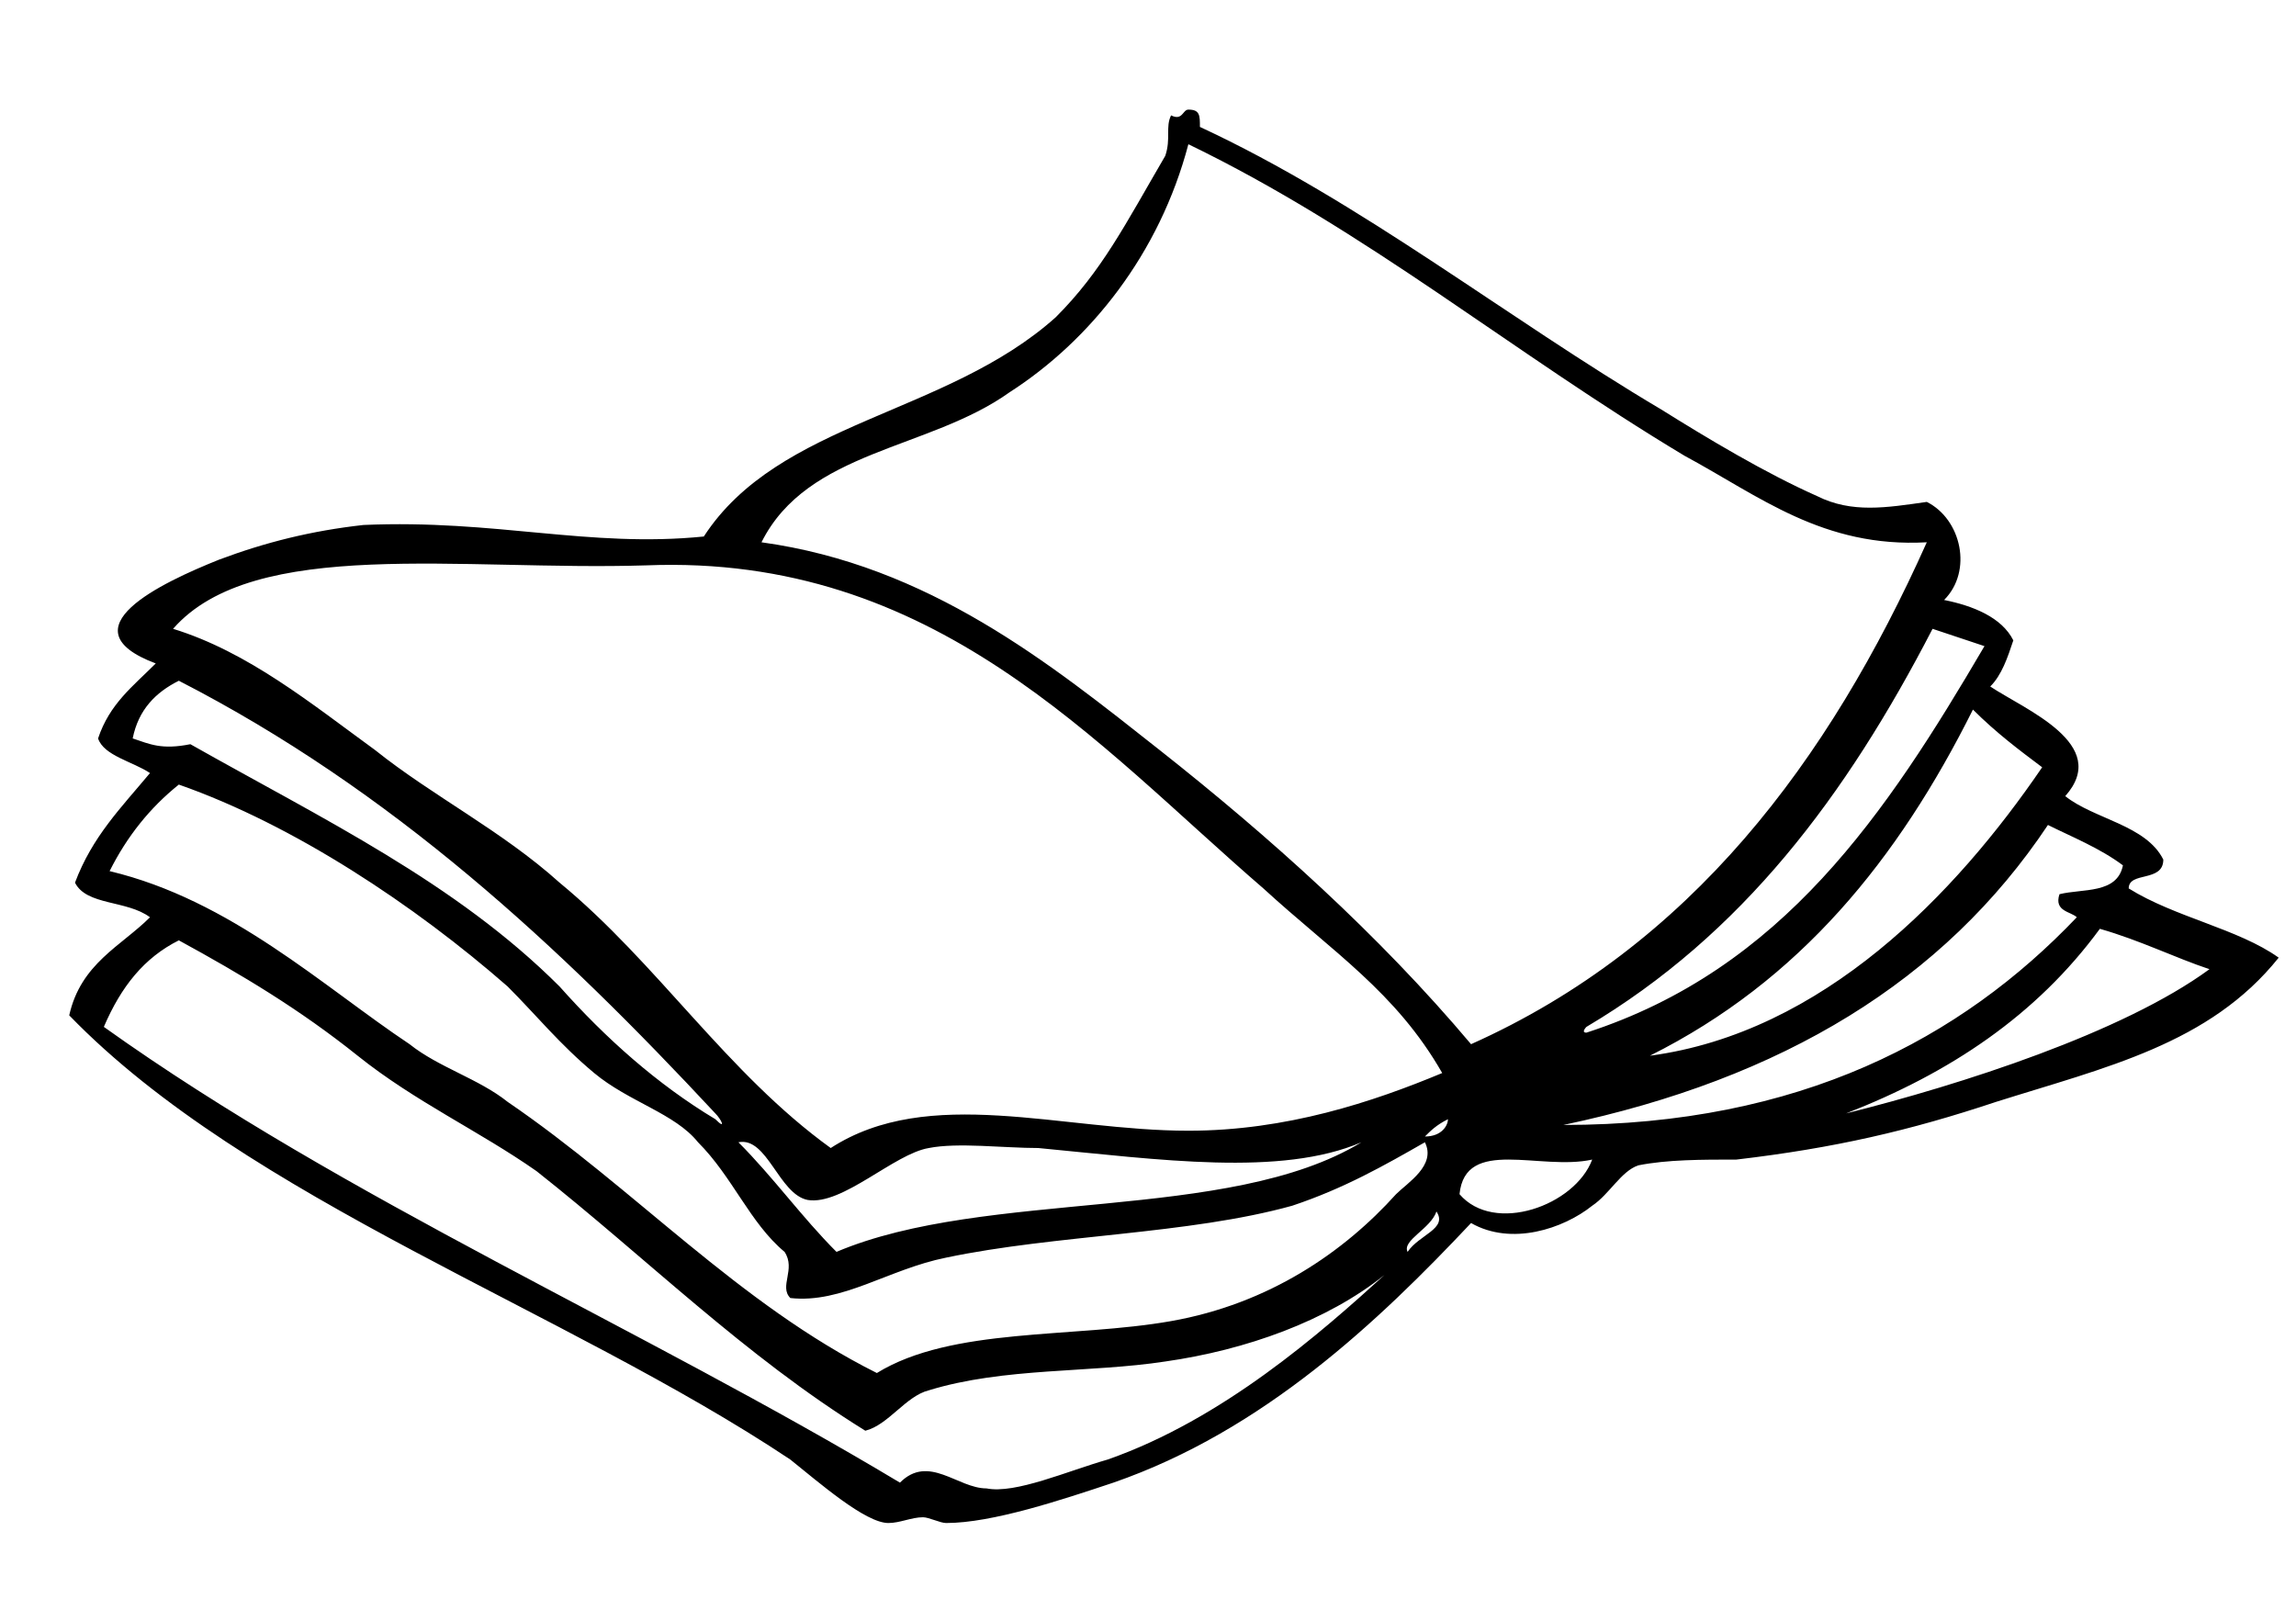 <?xml version="1.0" encoding="utf-8"?>
<!-- Generator: Adobe Illustrator 25.3.1, SVG Export Plug-In . SVG Version: 6.00 Build 0)  -->
<svg version="1.1" id="Capa_1" xmlns="http://www.w3.org/2000/svg" xmlns:xlink="http://www.w3.org/1999/xlink" x="0px" y="0px"
	 width="39.8px" height="27.9px" viewBox="0 0 39.8 27.9" style="enable-background:new 0 0 39.8 27.9;" xml:space="preserve">
<style type="text/css">
	.st0{fill-rule:evenodd;clip-rule:evenodd;}
</style>
<path class="st0" d="M36.9,15.4c0-0.3,0.6-0.1,0.6-0.5c-0.3-0.6-1.2-0.7-1.7-1.1c0.8-0.9-0.7-1.5-1.3-1.9c0.2-0.2,0.3-0.5,0.4-0.8
	c-0.2-0.4-0.7-0.6-1.2-0.7C34.2,9.9,34,9,33.4,8.7c-0.7,0.1-1.3,0.2-1.9-0.1c-0.9-0.4-1.9-1-2.7-1.5c-2.7-1.6-5.2-3.6-8-4.9
	c0-0.2,0-0.3-0.2-0.3c-0.1,0-0.1,0.2-0.3,0.1c-0.1,0.2,0,0.4-0.1,0.7c-0.7,1.2-1.1,2-1.9,2.8c-1.9,1.7-4.8,1.8-6.1,3.8
	C10.2,9.5,8.6,9,6.3,9.1C5.4,9.2,4.6,9.4,3.8,9.7c-1,0.4-2.7,1.2-1.1,1.8c-0.4,0.4-0.8,0.7-1,1.3c0.1,0.3,0.6,0.4,0.9,0.6
	c-0.5,0.6-1,1.1-1.3,1.9c0.2,0.4,0.9,0.3,1.3,0.6c-0.5,0.5-1.2,0.8-1.4,1.7c3.1,3.2,8.6,5.1,12.5,7.7c0.5,0.4,1.3,1.1,1.7,1.1
	c0.2,0,0.4-0.1,0.6-0.1c0.1,0,0.3,0.1,0.4,0.1c0.8,0,2-0.4,2.9-0.7c2.6-0.9,4.6-2.8,6.2-4.5c0.7,0.4,1.6,0.1,2.1-0.3
	c0.3-0.2,0.5-0.6,0.8-0.7c0.5-0.1,1.1-0.1,1.7-0.1c1.7-0.2,3-0.5,4.5-1c1.9-0.6,3.7-1,4.9-2.5C38.8,16.1,37.7,15.9,36.9,15.4z
	 M35.4,13.3c-1.5,2.2-3.8,4.6-6.8,5c2.6-1.3,4.3-3.4,5.6-6C34.6,12.7,35,13,35.4,13.3z M33.5,10.9c0.3,0.1,0.6,0.2,0.9,0.3
	c-1.7,2.9-3.5,5.6-6.9,6.7c-0.1,0,0-0.1,0-0.1C30.2,16.2,32,13.8,33.5,10.9z M17.5,6.8c1.4-0.9,2.6-2.4,3.1-4.3
	c3.1,1.5,5.6,3.6,8.6,5.4c1.3,0.7,2.4,1.6,4.2,1.5c-1.7,3.8-4.1,7-7.9,8.7c-1.6-1.9-3.5-3.6-5.4-5.1c-1.9-1.5-4-3.2-6.9-3.6
	C14,7.8,16.1,7.8,17.5,6.8z M11.2,9.8c5-0.2,7.8,3.1,10.7,5.6c1.2,1.1,2.3,1.8,3.1,3.2c-1.2,0.5-2.7,1-4.4,1c-2.2,0-4.5-0.8-6.2,0.3
	c-1.8-1.3-3-3.2-4.7-4.6c-1-0.9-2.2-1.5-3.2-2.3c-1.1-0.8-2.2-1.7-3.5-2.1C4.4,9.3,8,9.9,11.2,9.8z M23.6,19.8
	c-2.3,1.4-6.5,0.8-9.1,1.9c-0.6-0.6-1.1-1.3-1.7-1.9c0.5-0.1,0.7,0.9,1.2,1c0.6,0.1,1.5-0.8,2.1-0.9c0.5-0.1,1.3,0,1.9,0
	C20.1,20.1,22.2,20.4,23.6,19.8z M2.3,12.8c0.1-0.5,0.4-0.8,0.8-1c3.7,1.9,6.6,4.6,9.3,7.5c0.1,0.1,0.2,0.3,0,0.1
	c-1-0.6-1.9-1.4-2.7-2.3c-1.8-1.8-4.1-2.9-6.4-4.2C2.8,13,2.6,12.9,2.3,12.8z M19.2,25.3c-0.7,0.2-1.6,0.6-2.1,0.5
	c-0.5,0-1-0.6-1.5-0.1c-4.5-2.7-9.6-4.9-13.8-7.9c0.3-0.7,0.7-1.2,1.3-1.5c1.1,0.6,2.1,1.2,3.1,2c1,0.8,2.1,1.3,3.1,2
	c1.9,1.5,3.6,3.2,5.7,4.5c0.4-0.1,0.7-0.6,1.1-0.7c1.3-0.4,2.8-0.3,4.1-0.5c1.4-0.2,2.8-0.7,3.8-1.5C22.9,23.1,21.2,24.6,19.2,25.3z
	 M24.2,20.7c-0.9,1-2.2,1.9-3.9,2.2c-1.7,0.3-3.8,0.1-5.1,0.9c-2.4-1.2-4.2-3.2-6.4-4.7c-0.5-0.4-1.2-0.6-1.7-1
	c-1.5-1-3.1-2.5-5.2-3c0.3-0.6,0.7-1.1,1.2-1.5c2,0.7,4.1,2.1,5.7,3.5c0.5,0.5,0.9,1,1.5,1.5c0.6,0.5,1.4,0.7,1.8,1.2
	c0.6,0.6,0.9,1.4,1.5,1.9c0.2,0.3-0.1,0.6,0.1,0.8c0.9,0.1,1.7-0.5,2.7-0.7c1.9-0.4,4.2-0.4,6-0.9c0.9-0.3,1.6-0.7,2.3-1.1
	C24.9,20.2,24.4,20.5,24.2,20.7z M24.4,21.7c-0.1-0.2,0.4-0.4,0.5-0.7C25.1,21.3,24.6,21.4,24.4,21.7z M24.7,19.7
	c0.1-0.1,0.2-0.2,0.4-0.3C25.1,19.5,25,19.7,24.7,19.7z M25.3,20.7c0.1-1,1.4-0.4,2.3-0.6C27.3,20.9,25.9,21.4,25.3,20.7z
	 M27.1,19.5c3.8-0.8,6.6-2.5,8.4-5.2c0.4,0.2,0.9,0.4,1.3,0.7c-0.1,0.5-0.7,0.4-1.1,0.5c-0.1,0.3,0.2,0.3,0.3,0.4
	C34,18,31.2,19.5,27.1,19.5z M32,19.3c1.8-0.7,3.3-1.7,4.4-3.2c0.7,0.2,1.3,0.5,1.9,0.7C36.8,17.9,34,18.8,32,19.3z"/>
</svg>
